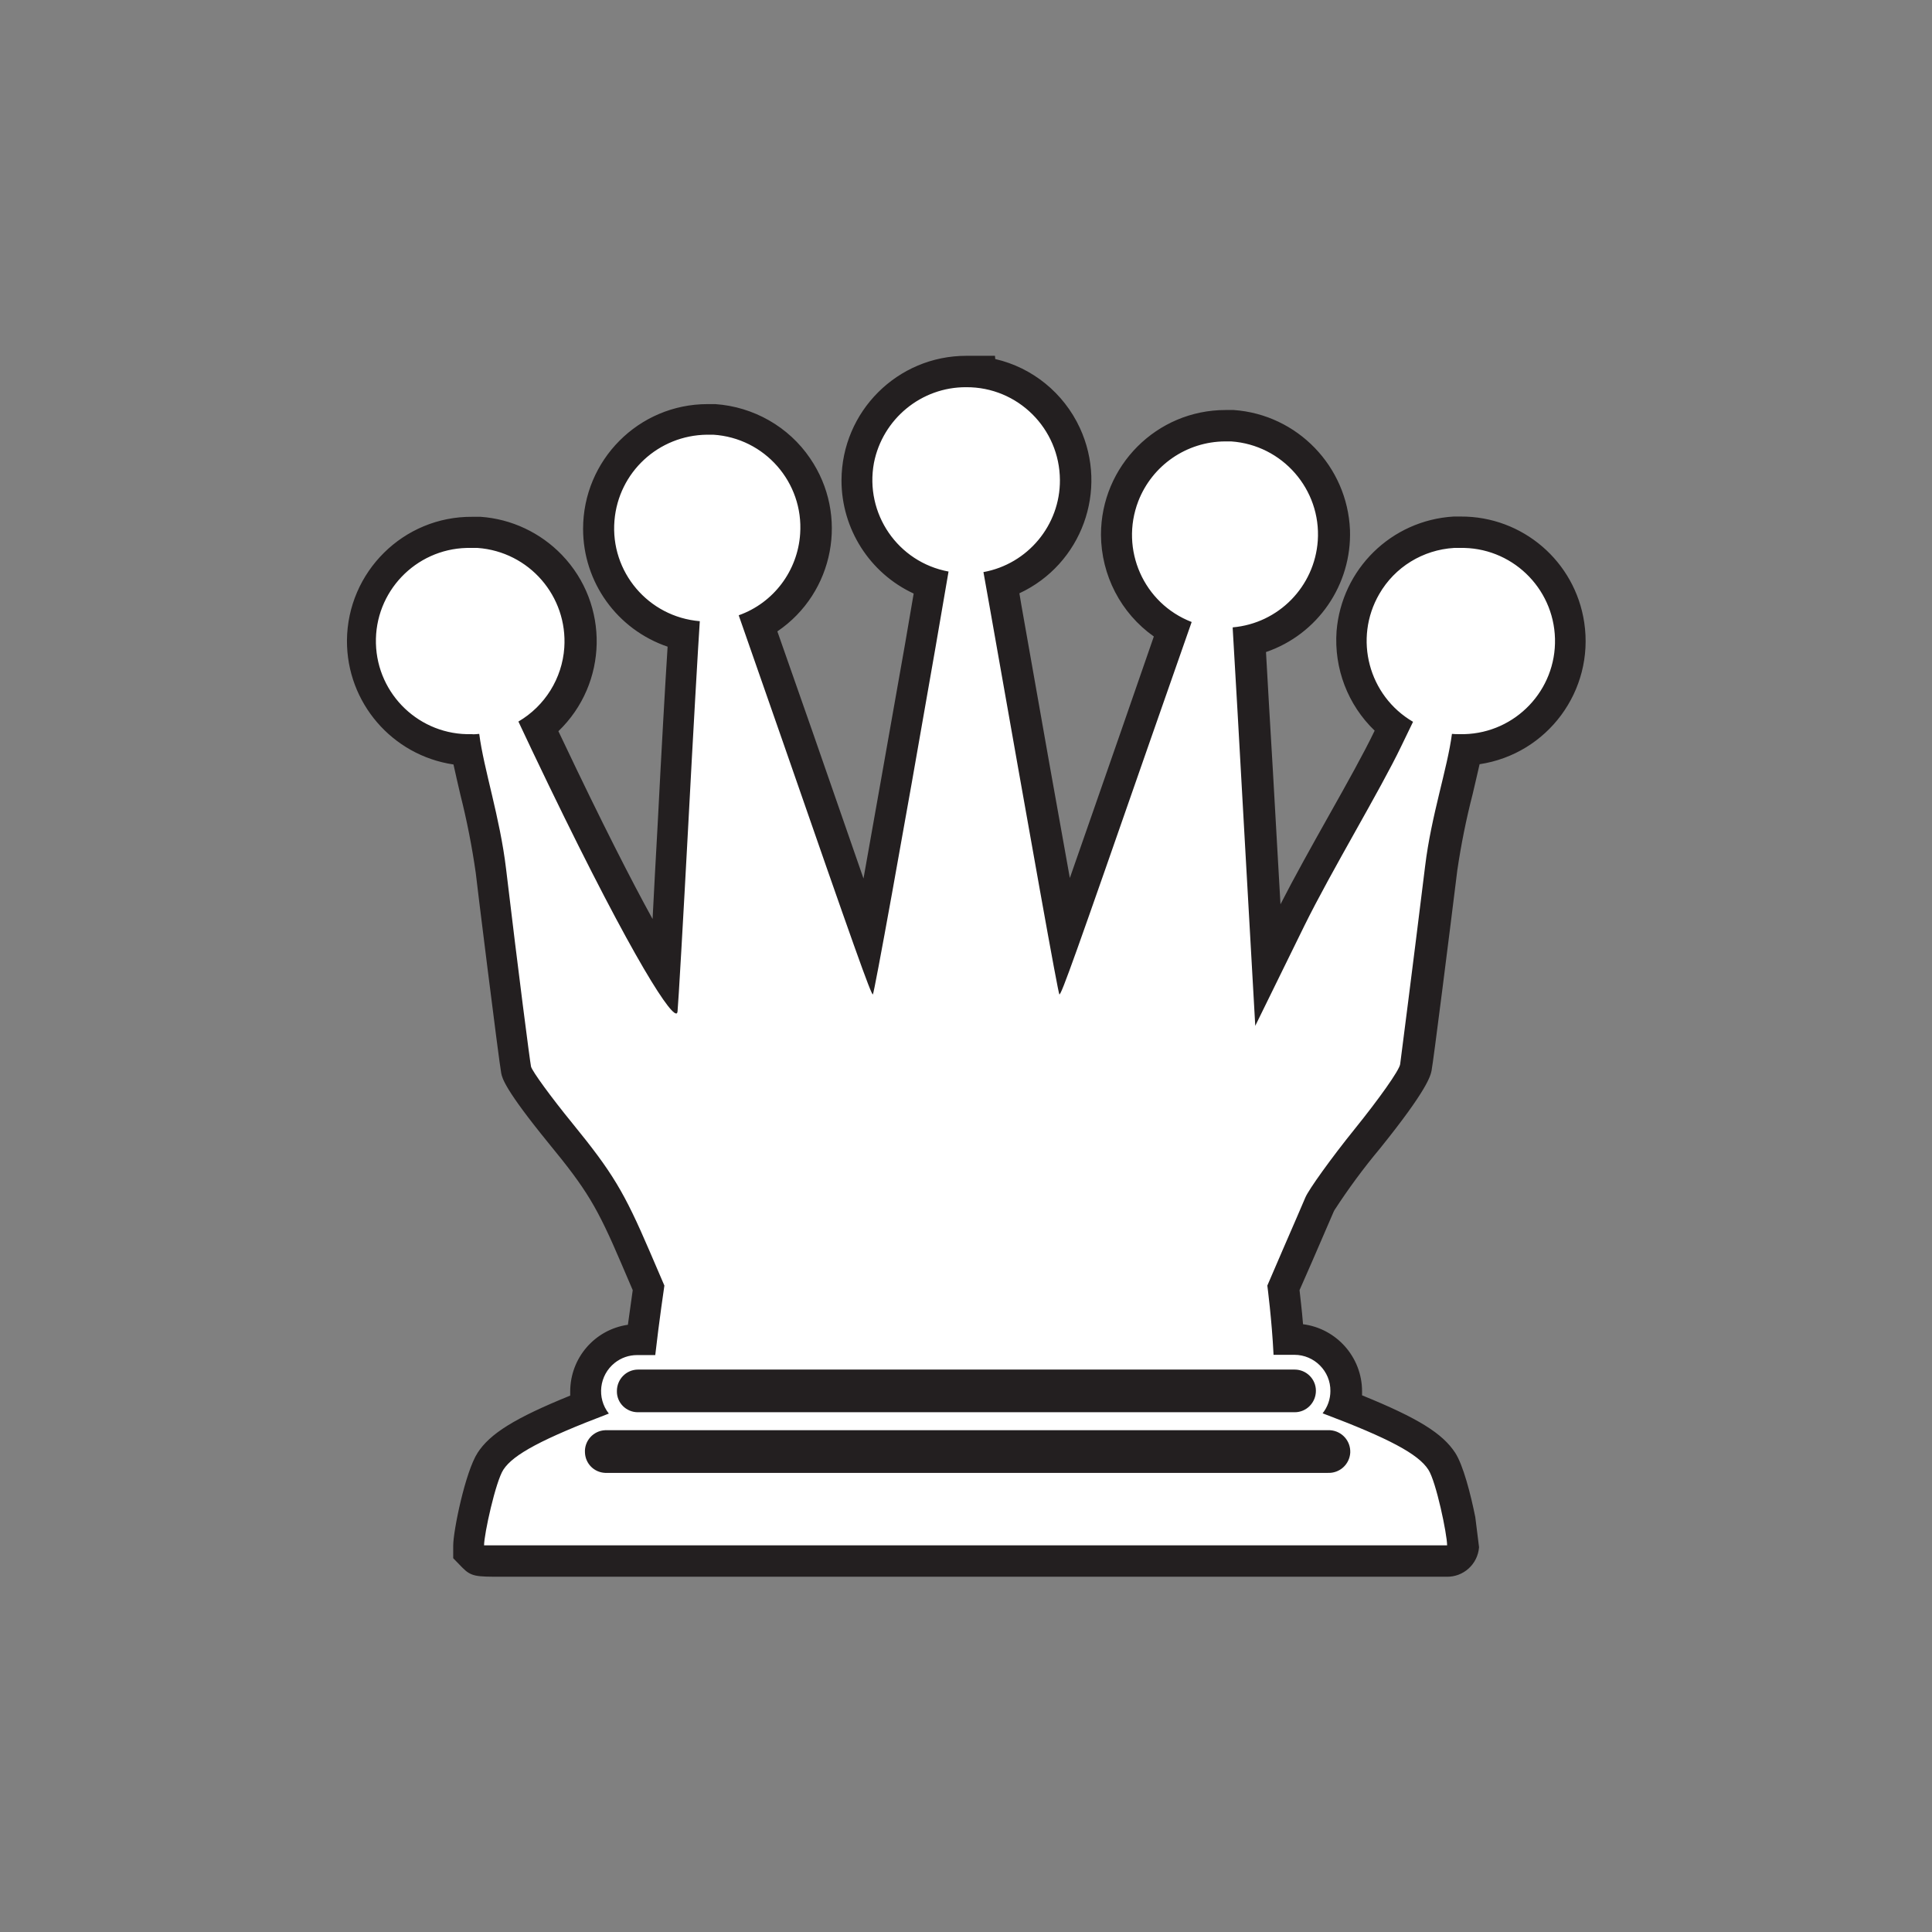 <?xml version="1.0" encoding="utf-8"?>
<!-- Generator: Adobe Illustrator 18.1.0, SVG Export Plug-In . SVG Version: 6.00 Build 0)  -->
<svg version="1.1" id="Artwork" xmlns="http://www.w3.org/2000/svg" xmlns:xlink="http://www.w3.org/1999/xlink" x="0px" y="0px"
	 viewBox="0 0 720 720" enable-background="new 0 0 720 720" xml:space="preserve">
<rect x="0" y="0" width="720" height="720" fill="#808080" stroke="none"/>
<g>
	<path fill="#FFFFFF" d="M425.9,581.7h-162h-77c-8.6,0-8.6,0-10.3-1.7l-1.7-1.7v-2.3c0-4.7,4.3-25.5,8.1-31.4
		c4.2-6.4,13.9-12.1,36.2-20.8c-0.5-1.7-0.7-3.4-0.7-5.2c0-10.7,8.6-19.3,19.3-19.3h1.6c1-8.2,2.1-16,2.5-19.3l-4.8-11.3
		c-9.3-21.7-13.4-28.6-28-46.2c-5.8-7-15.6-19.5-16.5-23.6c-0.6-2.7-5.8-45-9.3-74.2c-1.4-10-3.3-19.9-5.8-29.6
		c-1.3-5.4-2.5-10.6-3.4-15.4c-22.4-1.3-39.5-20.5-38.2-42.9c1.2-21.3,18.8-38,40.2-38.2c0.9,0,1.8,0,2.7,0
		c22.4,1.6,39.3,21,37.7,43.4c-0.8,11.5-6.4,22-15.5,29.1l3,6.3c22.1,46.4,36.1,72.4,43.9,85.2c0.7-12.7,1.9-32.7,3.1-55.1
		c1.6-30.8,3.2-58,4-70.7c-21.9-4.8-35.8-26.5-30.9-48.4c4.1-18.6,20.6-31.9,39.7-31.9c0.8,0,1.7,0,2.6,0
		c22.4,1.5,39.3,20.8,37.8,43.2c-0.9,14-9.1,26.6-21.5,33.1l14.5,41.5c12.6,36.3,21.2,60.9,26.4,75.7c4.1-22,11.1-61.3,19.5-109.3
		l4-23.3c-21.2-7.2-32.7-30.2-25.5-51.4c5.6-16.5,21.1-27.7,38.5-27.6h5.2v0.4c22.2,2.8,38,23.2,35.1,45.4
		c-2,15.4-12.5,28.3-27.2,33.3l1.6,8.8c11.2,63.7,18.2,102.7,22,123.5c5.3-14.9,14-39.5,26.4-75.5l13.7-39.5
		c-19.6-10.9-26.7-35.6-15.8-55.2c7.1-12.9,20.7-20.9,35.5-20.9c0.9,0,1.8,0,2.7,0c20.7,1.5,37,18.3,37.9,39.1
		c0.7,19.5-12.5,36.7-31.5,41c0.5,9.3,4.5,77.7,4.5,77.7l2.5,43.1l8.5-17.4c5.1-10.5,12.3-23.2,19.2-35.5
		c6.9-12.3,13.1-23.3,16.9-31.3l2.3-4.7c-17.7-13.8-20.9-39.3-7.1-57c7.2-9.2,18-14.9,29.7-15.6h2.3c22.4-0.1,40.6,18,40.8,40.4
		c0.1,21.7-16.9,39.7-38.6,40.7c-0.9,4.7-2.1,9.8-3.4,15.2c-2.5,9.5-4.4,19.2-5.8,29c-3.5,28-8.9,71-9.5,74.2
		c-1,4.9-13,20.3-18.1,26.6c-6.4,7.6-12.3,15.7-17.6,24.1l-0.6,1.3c-1.6,3.8-4.9,11.3-7.7,17.9l-5.3,12.2c0.4,3.2,1.3,10.9,1.9,19.2
		h2.3c10.7,0,19.3,8.6,19.4,19.3c0,1.8-0.2,3.5-0.7,5.2c22.4,8.8,32.1,14.4,36.3,20.9c3.7,5.7,8,26.7,8,31.4v0.4
		c-0.3,5.5-5.6,5.5-8.1,5.5H425.9V581.7z M225.5,538.9c-1.2,0.1-2,1.2-1.9,2.3c0.1,1,0.9,1.8,1.9,1.9h269.3c1.2,0.1,2.2-0.7,2.3-1.9
		c0.1-1.2-0.7-2.2-1.9-2.3c-0.1,0-0.3,0-0.4,0H225.5z M237.8,516.2c-1.2,0-2.1,1-2.1,2.1c0,1.2,0.9,2.1,2.1,2.1h244.8
		c1.2,0,2.1-1,2.1-2.1c0-1.2-0.9-2.1-2.1-2.1H237.8z"/>
	<path fill="#231F20" d="M360.1,144.3L360.1,144.3c19.2-0.1,34.8,15.4,34.9,34.6c0.1,16.8-12,31.3-28.5,34.3l2.5,14
		c15.4,87.3,25.3,142.9,25.8,143.4l0,0c0.8,0,5.9-14.4,33.8-94.5l15.5-44.3c-17.9-6.9-26.8-27-19.9-45c5.2-13.4,18-22.2,32.3-22.3
		c0.8,0,1.6,0,2.3,0c19.1,1.3,33.6,17.9,32.3,37c-1.2,17.1-14.6,30.8-31.7,32.3v0.5c0.6,9.5,2.7,46.7,4.7,82.6l3.7,65.4l18.3-37.3
		c10.1-20.5,28.3-50.6,36.1-66.9l4.4-9.1c-16.6-9.7-22.2-31-12.6-47.6c5.8-10.1,16.3-16.5,27.9-17.2c0.7,0,1.4,0,2,0
		c19.2-0.5,35.1,14.7,35.6,33.8c0.5,19.2-14.7,35.1-33.8,35.6c-0.6,0-1.2,0-1.8,0c-1,0-1.9,0-2.8-0.1c-1.7,13-7.7,30.3-10,49.3
		c-4.7,38.2-9,71.5-9.3,73.8s-8.1,13.2-16.9,24.1c-8.8,10.9-17.1,22.5-18.4,25.5s-5,11.7-8.3,19.2l-5.9,13.7c0,0,1.7,13,2.3,25.5
		c0,0,0,0.2,0,0.3h7.8c7.4,0,13.5,6.1,13.4,13.5c0,3-1,5.9-2.9,8.3c24.7,9.3,35.7,15.2,39.4,21c2.9,4.4,7,24.1,7,28.2
		c0.4,0-50.2,0-113.6,0c-105,0-245.3,0-245.3,0c0-4.1,4.3-23.8,7.2-28.2c3.7-5.7,14.6-11.5,39.3-20.9c-4.6-5.8-3.6-14.3,2.2-18.9
		c2.4-1.9,5.3-2.9,8.3-2.9h6.8c1.4-12.4,3.4-25.9,3.4-25.9l-5.5-12.8c-9.5-22.1-13.8-29.3-28.8-47.7c-8-9.8-14.9-19.3-15.4-21.1
		c-0.4-1.9-4.7-35-9.3-73.7c-2.3-19.3-8.3-37.1-10-50.3c-1,0.1-2,0.2-2.9,0.1c-19.2,0.5-35.1-14.7-35.6-33.8
		c-0.5-19.2,14.7-35.1,33.8-35.6c0.6,0,1.2,0,1.8,0h2.3c19.2,1.4,33.6,18,32.3,37.2c-0.8,11.4-7.2,21.7-17.1,27.5l5.1,10.8
		c34,71.4,50.7,98,53.7,98c0.3,0,0.4-0.2,0.5-0.7c0.3-2.8,2.1-34.1,4-69.5c1.8-34.1,3.7-67.1,4.3-76c-19.2-1.6-33.4-18.4-31.8-37.5
		c1.5-18,16.4-31.8,34.5-32h2.3c19.2,1.2,33.7,17.8,32.4,36.9c-0.9,13.8-9.9,25.8-22.9,30.4l16.3,46.7c26.9,77.5,33,94.6,33.7,94.6
		l0,0c0.5-0.5,10.9-57.7,23.3-129.1l4.9-28.5c-18.9-3.5-31.3-21.6-27.8-40.5C328.9,156.2,343.3,144.2,360.1,144.3 M237.7,526.3
		h244.8c4.4,0,7.9-3.6,7.9-8c0-4.4-3.6-7.9-7.9-7.9H237.8c-4.4,0-7.9,3.6-7.9,8C229.8,522.8,233.4,526.3,237.7,526.3 M225.5,548.9
		h269.3c4.4,0.2,8.1-3.1,8.4-7.5c0.2-4.4-3.1-8.1-7.5-8.4c-0.3,0-0.6,0-0.9,0H225.5c-4.4,0.2-7.8,4-7.5,8.4
		C218.2,545.5,221.4,548.7,225.5,548.9 M360.1,132.6c-25.6,0-46.4,20.7-46.5,46.4c0,18.1,10.5,34.6,26.9,42.2l-3.2,18.7
		c-6.4,36.4-11.7,66-15.5,87.5c-5.1-14.6-11.5-33.1-19.1-55l-13-37.1c21.2-14.4,26.7-43.3,12.2-64.5c-8-11.8-21.1-19.2-35.3-20.2
		c-1,0-2,0-2.9,0c-25.7,0-46.4,20.9-46.4,46.5c0,19.9,12.7,37.5,31.5,43.9c-0.9,14-2.3,38.7-3.7,66.1c-0.7,12.9-1.4,25-1.9,35.4
		c-7.7-14-18.7-35.4-34-67.7l-1.1-2.3c18.5-17.8,19.1-47.2,1.3-65.7c-8-8.3-18.8-13.4-30.3-14.2c-1,0-2.1,0-3.1,0
		c-25.6-0.2-46.5,20.5-46.7,46.1c-0.1,23.1,16.8,42.8,39.7,46.2c0.8,3.7,1.7,7.5,2.6,11.4c2.4,9.5,4.3,19.2,5.7,29
		c0,0.7,8.7,70.7,9.5,74.7c0.4,1.9,1.4,6.1,17.7,26.1c14.2,17.3,18,23.6,27.1,44.9l4.2,9.8c-0.4,3-1.1,7.7-1.8,12.9
		c-12.4,1.8-21.5,12.4-21.5,24.9c0,0.5,0,1,0,1.5c-20.7,8.4-29.9,14.2-34.5,21.3c-4.6,7.1-9.1,29.1-9.1,34.6v4.7l3.3,3.4
		c3.4,3.5,5.3,3.5,14.5,3.5H539c6.3,0.2,11.7-4.6,12.2-11l-1.4-11.2c-1.7-8.5-4.5-19.4-7.5-24c-4.7-7.2-13.8-12.9-34.7-21.4
		c0-0.5,0-1,0-1.5c0-12.7-9.5-23.4-22-25c-0.4-5.2-1-9.8-1.3-12.7l4.7-10.7c3-7,6.5-15,8-18.5l0.3-0.6c5.2-8,10.8-15.6,16.9-22.9
		c17.9-22.2,18.9-27.2,19.3-29.1c0.7-3.6,6.6-50.4,9.6-74.7c1.4-9.5,3.3-19,5.7-28.3c0.9-3.9,1.8-7.6,2.6-11.2
		c25.3-3.8,42.8-27.4,39-52.8c-3.4-22.8-23-39.6-46-39.5h-2.7c-23.2,1.4-41.7,19.6-43.6,42.7c-1,13.9,4.2,27.5,14.2,37.1l-0.3,0.6
		l0,0c-3.7,7.7-10,19-16.7,30.9c-6.4,11.4-13,23.2-18.1,33.2l-1.2-21l-1.6-28.2c-1.1-18-2-34.4-2.6-44.8c19.3-6.6,32-25.1,31.3-45.5
		c-1-23.7-19.6-43-43.3-44.7c-1,0-2.1,0-3.1,0c-25.6,0-46.4,20.8-46.4,46.5c0.1,15.1,7.4,29.2,19.7,37.9l-12.2,35.2
		c-7.8,22.5-14.2,40.7-19.1,54.8c-4.1-22.7-10-55.8-18.1-101.9l-0.7-4.2c23.2-10.8,33.3-38.4,22.5-61.7c-6-12.9-17.6-22.4-31.5-25.6
		l-0.1-1.2H360L360.1,132.6z"/>
</g>
</svg>
